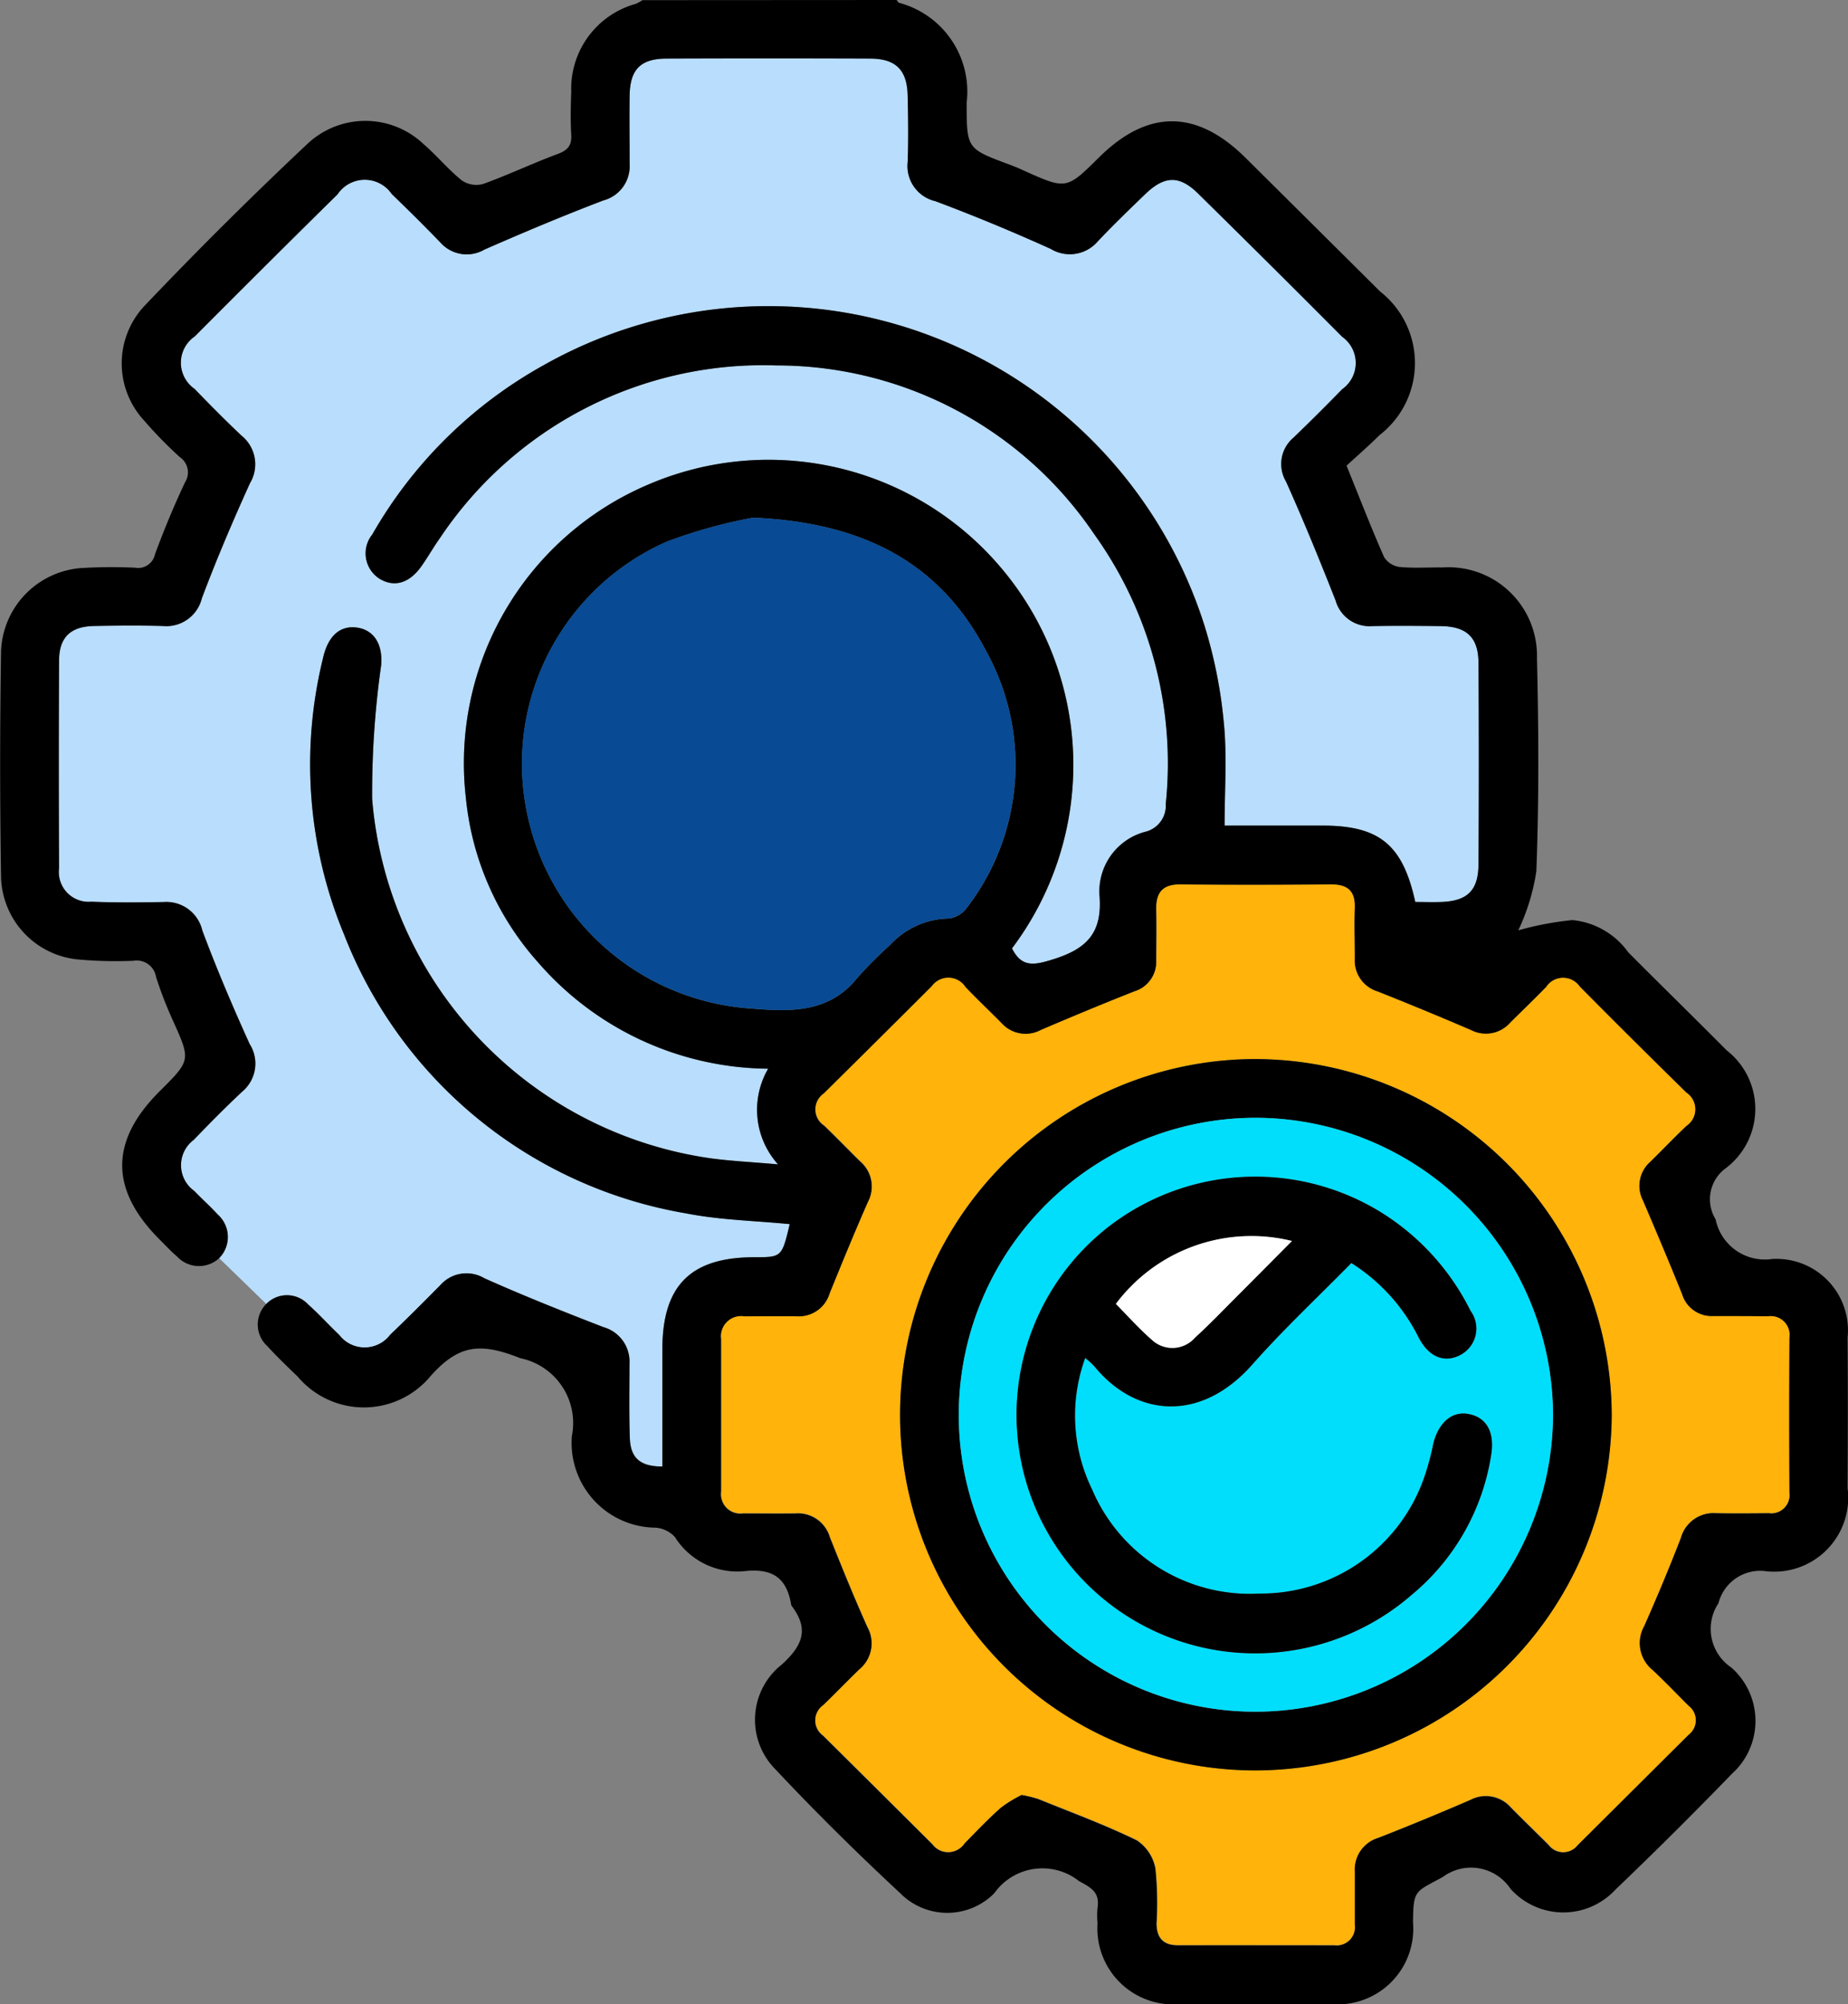 <svg xmlns="http://www.w3.org/2000/svg" width="61.453" height="66.62" viewBox="0 0 61.453 66.62">
  <rect x="0" y="0" width="61.453" height="66.62" fill="#808080" stroke="none"/>
  <g id="Grupo_146507" data-name="Grupo 146507" transform="translate(-317.999 -12189)">
    <g id="Grupo_132280" data-name="Grupo 132280" transform="translate(2607.488 12116.949)">
      <path id="Trazado_192834" data-name="Trazado 192834" d="M-2272.158,123.88a1,1,0,0,0-.047-1.452c-.246-.274-.526-.517-.78-.784a1.05,1.05,0,0,1-.013-1.7c.525-.548,1.059-1.088,1.614-1.606a1.212,1.212,0,0,0,.241-1.579c-.562-1.239-1.1-2.494-1.573-3.768a1.228,1.228,0,0,0-1.285-.95c-.8.013-1.605.022-2.406-.011a.991.991,0,0,1-1.074-1.112q-.018-3.448,0-6.9c0-.778.383-1.14,1.172-1.153.759-.013,1.518-.019,2.277,0a1.216,1.216,0,0,0,1.3-.92c.487-1.293,1.031-2.567,1.6-3.826a1.222,1.222,0,0,0-.275-1.576c-.537-.5-1.055-1.03-1.568-1.56a1.058,1.058,0,0,1,.007-1.743q2.363-2.375,4.75-4.725a1.086,1.086,0,0,1,1.8-.01c.547.526,1.086,1.061,1.613,1.607a1.169,1.169,0,0,0,1.472.24c1.306-.572,2.622-1.126,3.954-1.633a1.176,1.176,0,0,0,.872-1.21c0-.759-.008-1.518,0-2.277.013-.867.365-1.224,1.232-1.228q3.383-.013,6.765,0c.855,0,1.23.377,1.248,1.23.016.737.026,1.475,0,2.211a1.2,1.2,0,0,0,.924,1.3c1.295.484,2.573,1.016,3.833,1.585a1.225,1.225,0,0,0,1.577-.264c.508-.534,1.038-1.047,1.569-1.559.638-.614,1.131-.63,1.745-.026q2.411,2.373,4.8,4.77a1.066,1.066,0,0,1,0,1.744q-.792.817-1.614,1.606a1.145,1.145,0,0,0-.253,1.461c.584,1.3,1.123,2.622,1.647,3.948a1.172,1.172,0,0,0,1.221.859c.759-.016,1.518-.01,2.277,0,.855.01,1.25.368,1.256,1.218q.026,3.35,0,6.7c-.006.871-.368,1.217-1.227,1.252-.3.012-.595,0-.874,0-.417-1.911-1.2-2.539-3.087-2.539h-3.254c0-1.194.085-2.306-.024-3.4a15.677,15.677,0,0,0-.642-3.241,15.211,15.211,0,0,0-22.015-8.642,14.872,14.872,0,0,0-5.662,5.606,1,1,0,0,0,.247,1.475c.489.292.985.147,1.389-.421.213-.3.393-.624.607-.923a12.926,12.926,0,0,1,11.2-5.75,12.743,12.743,0,0,1,10.558,5.6,13.068,13.068,0,0,1,2.385,8.974.893.893,0,0,1-.677.927,2.049,2.049,0,0,0-1.526,2.116c.1,1.258-.433,1.778-1.545,2.125-.627.2-1.043.279-1.364-.365a10.135,10.135,0,0,0-.394-12.685,10.124,10.124,0,0,0-11.705-2.731,10.063,10.063,0,0,0-6.06,10.431,9.6,9.6,0,0,0,2.393,5.445,10.236,10.236,0,0,0,7.657,3.54,2.711,2.711,0,0,0,.328,3.18c-.86-.075-1.551-.108-2.235-.2a13.157,13.157,0,0,1-11.262-11.944,30.245,30.245,0,0,1,.3-4.45c.058-.693-.237-1.177-.819-1.251-.556-.071-.953.288-1.116,1.022a14.747,14.747,0,0,0,.7,9.178,14.871,14.871,0,0,0,11.375,9.274c1.128.223,2.3.244,3.446.358-.263,1.1-.263,1.1-1.187,1.1-2.111,0-3.046.944-3.048,3.064q0,1.947,0,3.893c-.727,0-1.058-.274-1.082-.94-.03-.823-.016-1.648-.012-2.472a1.191,1.191,0,0,0-.867-1.221c-1.329-.515-2.655-1.043-3.957-1.624a1.162,1.162,0,0,0-1.467.23c-.549.555-1.1,1.108-1.665,1.647a1.065,1.065,0,0,1-1.7,0c-.347-.327-.665-.686-1.022-1a.962.962,0,0,0-1.4-.022" transform="translate(-10.044 -10.007)" fill="#b9ddfc"/>
      <path id="Trazado_192835" data-name="Trazado 192835" d="M-2259.672,72.051c.026.032.047.08.081.093a3.056,3.056,0,0,1,2.247,3.318c0,1.531,0,1.531,1.411,2.055.162.06.323.126.481.2,1.425.64,1.425.64,2.514-.438q2.427-2.4,4.867.017,2.24,2.222,4.478,4.446a3.023,3.023,0,0,1-.018,4.77c-.368.365-.76.705-1.1,1.018.439,1.084.821,2.071,1.248,3.039a.719.719,0,0,0,.514.328c.472.046.953.011,1.43.017a2.941,2.941,0,0,1,3.14,3.012c.056,2.362.069,4.729-.021,7.089a7.049,7.049,0,0,1-.6,1.961,10.517,10.517,0,0,1,1.8-.341,2.59,2.59,0,0,1,1.857,1.072c1.085,1.092,2.188,2.167,3.273,3.259a2.468,2.468,0,0,1-.028,3.916,1.275,1.275,0,0,0-.341,1.7,1.67,1.67,0,0,0,1.873,1.32,2.376,2.376,0,0,1,2.517,2.611c.012,1.67.008,3.339,0,5.009a2.459,2.459,0,0,1-2.712,2.758,1.431,1.431,0,0,0-1.582,1.062,1.544,1.544,0,0,0,.42,2.134,2.362,2.362,0,0,1,.029,3.536q-1.9,1.963-3.875,3.852a2.359,2.359,0,0,1-3.491-.028,1.575,1.575,0,0,0-2.25-.392c-.929.508-.981.415-.991,1.516a2.513,2.513,0,0,1-2.723,2.709q-2.5.012-5.009,0a2.526,2.526,0,0,1-2.759-2.684,2.842,2.842,0,0,1,0-.52c.076-.5-.193-.658-.611-.881a1.961,1.961,0,0,0-2.822.4,2.2,2.2,0,0,1-3.127,0c-1.428-1.328-2.82-2.7-4.154-4.122a2.336,2.336,0,0,1,.216-3.481c.691-.63.912-1.172.333-1.94a.138.138,0,0,1-.024-.06c-.148-.865-.605-1.2-1.522-1.106a2.449,2.449,0,0,1-2.342-1.131.976.976,0,0,0-.641-.312,2.816,2.816,0,0,1-2.785-3.052,2.2,2.2,0,0,0-1.716-2.581c-1.32-.524-2.042-.463-2.983.594a2.879,2.879,0,0,1-4.42.017c-.344-.331-.689-.661-1.01-1.013a.968.968,0,0,1-.036-1.4.962.962,0,0,1,1.4.022c.357.315.675.674,1.022,1a1.065,1.065,0,0,0,1.7,0c.565-.539,1.116-1.092,1.665-1.647a1.162,1.162,0,0,1,1.468-.23c1.3.581,2.627,1.109,3.957,1.624a1.191,1.191,0,0,1,.867,1.221c0,.824-.017,1.649.012,2.472.024.666.356.944,1.082.94q0-1.945,0-3.892c0-2.12.937-3.059,3.048-3.064.924,0,.924,0,1.187-1.1-1.149-.114-2.317-.135-3.446-.358a14.871,14.871,0,0,1-11.375-9.274,14.748,14.748,0,0,1-.7-9.178c.163-.734.56-1.093,1.116-1.022.582.074.877.559.819,1.251a30.212,30.212,0,0,0-.3,4.45,13.157,13.157,0,0,0,11.262,11.944c.684.091,1.375.124,2.235.2a2.712,2.712,0,0,1-.328-3.18,10.236,10.236,0,0,1-7.656-3.54,9.6,9.6,0,0,1-2.394-5.445,10.063,10.063,0,0,1,6.06-10.431,10.124,10.124,0,0,1,11.705,2.731,10.135,10.135,0,0,1,.394,12.685c.32.644.736.56,1.364.365,1.112-.347,1.647-.867,1.545-2.125a2.049,2.049,0,0,1,1.526-2.116.893.893,0,0,0,.678-.927,13.068,13.068,0,0,0-2.386-8.974,12.743,12.743,0,0,0-10.558-5.6,12.926,12.926,0,0,0-11.2,5.75c-.214.3-.394.623-.607.923-.4.568-.9.713-1.389.421a1,1,0,0,1-.247-1.475,14.875,14.875,0,0,1,5.661-5.606,15.21,15.21,0,0,1,22.015,8.642,15.677,15.677,0,0,1,.643,3.241c.108,1.093.024,2.2.024,3.4h3.254c1.888,0,2.67.628,3.087,2.539.279,0,.577.01.874,0,.86-.035,1.222-.381,1.228-1.252q.022-3.35,0-6.7c-.006-.851-.4-1.208-1.256-1.218-.759-.009-1.518-.015-2.277,0a1.173,1.173,0,0,1-1.221-.859c-.524-1.326-1.062-2.648-1.647-3.948a1.145,1.145,0,0,1,.253-1.461q.82-.79,1.614-1.606a1.067,1.067,0,0,0,0-1.744q-2.387-2.4-4.8-4.77c-.614-.6-1.106-.588-1.744.026-.531.511-1.062,1.024-1.569,1.559a1.225,1.225,0,0,1-1.578.264c-1.26-.569-2.539-1.1-3.833-1.585a1.2,1.2,0,0,1-.924-1.3c.028-.736.018-1.475,0-2.211-.019-.853-.393-1.227-1.248-1.23q-3.383-.013-6.766,0c-.867,0-1.218.36-1.232,1.228-.012.759,0,1.518,0,2.277a1.176,1.176,0,0,1-.872,1.21c-1.333.507-2.648,1.061-3.954,1.633a1.17,1.17,0,0,1-1.472-.24c-.527-.546-1.067-1.08-1.613-1.607a1.087,1.087,0,0,0-1.8.01q-2.387,2.351-4.75,4.725a1.058,1.058,0,0,0-.006,1.743c.513.53,1.031,1.055,1.568,1.56a1.221,1.221,0,0,1,.274,1.576c-.571,1.259-1.114,2.533-1.6,3.826a1.216,1.216,0,0,1-1.3.92c-.759-.021-1.518-.015-2.277,0-.789.014-1.168.375-1.171,1.153q-.017,3.448,0,6.9a.99.99,0,0,0,1.074,1.112c.8.033,1.6.025,2.406.011a1.228,1.228,0,0,1,1.285.95c.477,1.274,1.01,2.529,1.572,3.768a1.212,1.212,0,0,1-.241,1.579c-.554.518-1.089,1.058-1.614,1.606a1.05,1.05,0,0,0,.014,1.7c.254.267.534.51.78.784a1,1,0,0,1,.047,1.452.993.993,0,0,1-1.4-.057c-.2-.17-.375-.361-.559-.544-1.681-1.67-1.686-3.29-.014-4.953,1.036-1.031,1.028-1.028.435-2.348a12.96,12.96,0,0,1-.561-1.452.649.649,0,0,0-.747-.533,13.9,13.9,0,0,1-1.818-.041,2.829,2.829,0,0,1-2.588-2.713q-.06-3.772,0-7.545a2.883,2.883,0,0,1,2.767-2.761,16.669,16.669,0,0,1,1.691-.006.572.572,0,0,0,.661-.448c.3-.811.632-1.613,1-2.392a.613.613,0,0,0-.177-.838,14.035,14.035,0,0,1-1.18-1.209,2.794,2.794,0,0,1-.008-3.8q2.643-2.779,5.442-5.409a2.81,2.81,0,0,1,3.853.015c.443.381.818.842,1.272,1.207a.86.86,0,0,0,.708.119c.834-.3,1.637-.684,2.468-.992.34-.125.487-.281.464-.65-.029-.475-.016-.954,0-1.431a2.926,2.926,0,0,1,2.146-2.915,1.463,1.463,0,0,0,.222-.123Zm4.158,59.664a4.761,4.761,0,0,1,.54.138c1.1.446,2.221.857,3.287,1.377a1.431,1.431,0,0,1,.619.945,11.074,11.074,0,0,1,.037,1.816c0,.468.211.727.709.726,1.734-.005,3.468,0,5.2,0a.6.6,0,0,0,.675-.68c0-.585,0-1.171,0-1.756a1.106,1.106,0,0,1,.789-1.135q1.539-.6,3.057-1.26a1.111,1.111,0,0,1,1.358.258c.41.417.832.823,1.247,1.236a.606.606,0,0,0,.964.012q1.845-1.833,3.688-3.669a.6.6,0,0,0,0-.959c-.4-.4-.788-.806-1.2-1.19a1.155,1.155,0,0,1-.276-1.466c.428-.968.838-1.945,1.219-2.932a1.131,1.131,0,0,1,1.176-.822c.585.009,1.17,0,1.756,0a.6.6,0,0,0,.676-.682q-.011-2.569,0-5.137a.625.625,0,0,0-.71-.718c-.607-.005-1.214,0-1.821-.007a1.03,1.03,0,0,1-1.036-.726c-.416-1.044-.854-2.078-1.3-3.111a1.067,1.067,0,0,1,.245-1.3c.4-.393.791-.8,1.2-1.19a.661.661,0,0,0,0-1.1q-1.787-1.754-3.551-3.531a.67.67,0,0,0-1.109.013c-.391.405-.8.794-1.2,1.193a1.079,1.079,0,0,1-1.3.247q-1.549-.664-3.115-1.287a1.075,1.075,0,0,1-.757-1.088c0-.564-.015-1.128,0-1.691s-.23-.782-.779-.778c-1.669.013-3.338.017-5.007,0-.6-.007-.819.268-.808.828s0,1.127,0,1.691a1.032,1.032,0,0,1-.728,1.035c-1.045.412-2.083.844-3.116,1.286a1.074,1.074,0,0,1-1.305-.229c-.4-.4-.807-.787-1.2-1.2a.676.676,0,0,0-1.113-.035q-1.793,1.794-3.6,3.575a.637.637,0,0,0,.013,1.055c.408.388.8.8,1.2,1.191a1.1,1.1,0,0,1,.262,1.354c-.443,1.009-.862,2.028-1.276,3.049a1.069,1.069,0,0,1-1.087.757c-.585-.007-1.17,0-1.756,0a.665.665,0,0,0-.762.753q0,2.536,0,5.072a.639.639,0,0,0,.724.718c.585,0,1.171.009,1.756,0a1.107,1.107,0,0,1,1.134.789c.4,1,.807,2.005,1.249,2.99a1.121,1.121,0,0,1-.265,1.408c-.405.392-.8.8-1.2,1.189a.615.615,0,0,0-.017,1.006q1.826,1.807,3.645,3.62a.653.653,0,0,0,1.063-.028c.392-.4.783-.812,1.2-1.185A4.221,4.221,0,0,1-2255.515,131.715Zm-8.93-42.456a16.887,16.887,0,0,0-2.858.792,8.062,8.062,0,0,0-4.7,8.824,8.157,8.157,0,0,0,7.375,6.692c1.291.105,2.66.218,3.638-1a13.968,13.968,0,0,1,1.1-1.105,2.71,2.71,0,0,1,1.958-.878.882.882,0,0,0,.6-.366,7.793,7.793,0,0,0,.639-8.517C-2258.19,90.825-2260.687,89.423-2264.444,89.259Z"/>
      <path id="Trazado_192836" data-name="Trazado 192836" d="M-2132.3,282.7a4.232,4.232,0,0,0-.692.426c-.422.373-.812.781-1.205,1.185a.652.652,0,0,1-1.063.028q-1.819-1.814-3.645-3.62a.616.616,0,0,1,.017-1.006c.405-.392.8-.8,1.2-1.189a1.121,1.121,0,0,0,.265-1.408c-.442-.985-.851-1.986-1.249-2.99a1.106,1.106,0,0,0-1.134-.789c-.585.007-1.17,0-1.756,0a.639.639,0,0,1-.724-.718q0-2.536,0-5.072a.665.665,0,0,1,.762-.753c.585,0,1.171-.008,1.756,0a1.069,1.069,0,0,0,1.087-.757c.414-1.021.833-2.04,1.276-3.049a1.1,1.1,0,0,0-.261-1.354c-.4-.394-.792-.8-1.2-1.191a.637.637,0,0,1-.013-1.055q1.806-1.781,3.6-3.575a.676.676,0,0,1,1.113.035c.389.408.8.795,1.2,1.2a1.074,1.074,0,0,0,1.305.229c1.033-.442,2.071-.874,3.116-1.286a1.032,1.032,0,0,0,.728-1.035c.005-.564.014-1.127,0-1.691s.21-.835.809-.828c1.669.02,3.338.015,5.007,0,.55,0,.8.223.779.778s0,1.127,0,1.691a1.075,1.075,0,0,0,.757,1.088q1.567.621,3.115,1.287a1.079,1.079,0,0,0,1.3-.247c.4-.4.807-.787,1.2-1.193a.67.67,0,0,1,1.108-.013q1.762,1.779,3.551,3.531a.661.661,0,0,1,0,1.1c-.41.386-.8.8-1.2,1.19a1.067,1.067,0,0,0-.245,1.3c.441,1.033.88,2.068,1.3,3.111a1.029,1.029,0,0,0,1.036.726c.607,0,1.214,0,1.821.007a.625.625,0,0,1,.71.718q-.017,2.568,0,5.137a.6.6,0,0,1-.676.682c-.585.009-1.171.013-1.755,0a1.13,1.13,0,0,0-1.176.822c-.381.987-.791,1.964-1.219,2.932a1.155,1.155,0,0,0,.275,1.466c.413.383.8.792,1.2,1.19a.6.6,0,0,1,0,.959q-1.845,1.834-3.687,3.669a.605.605,0,0,1-.963-.012c-.415-.413-.836-.819-1.247-1.236a1.11,1.11,0,0,0-1.358-.258q-1.518.654-3.057,1.26a1.106,1.106,0,0,0-.789,1.135c0,.585,0,1.171,0,1.756a.6.6,0,0,1-.676.68c-1.734,0-3.468,0-5.2,0-.5,0-.706-.258-.709-.726a11.074,11.074,0,0,0-.037-1.816,1.431,1.431,0,0,0-.619-.945c-1.066-.52-2.185-.931-3.287-1.377A4.771,4.771,0,0,0-2132.3,282.7Zm7.8-24.46a11.829,11.829,0,0,0-11.843,11.8,11.82,11.82,0,0,0,11.8,11.843,11.87,11.87,0,0,0,11.865-11.8A11.876,11.876,0,0,0-2124.5,258.243Z" transform="translate(-123.217 -150.987)" fill="#ffb30b"/>
      <path id="Trazado_192837" data-name="Trazado 192837" d="M-2175.247,177.651c3.757.164,6.254,1.566,7.75,4.44a7.793,7.793,0,0,1-.639,8.517.883.883,0,0,1-.6.366,2.71,2.71,0,0,0-1.958.878,13.971,13.971,0,0,0-1.1,1.105c-.978,1.22-2.347,1.107-3.638,1a8.157,8.157,0,0,1-7.375-6.692,8.062,8.062,0,0,1,4.7-8.824A16.888,16.888,0,0,1-2175.247,177.651Z" transform="translate(-89.197 -88.392)" fill="#084a93"/>
      <path id="Trazado_192838" data-name="Trazado 192838" d="M-2093.962,288.092a11.876,11.876,0,0,1,11.821,11.847,11.87,11.87,0,0,1-11.865,11.8,11.82,11.82,0,0,1-11.8-11.844A11.829,11.829,0,0,1-2093.962,288.092Zm-.009,1.952a9.874,9.874,0,0,0-9.882,9.812,9.863,9.863,0,0,0,9.822,9.932,9.909,9.909,0,0,0,9.938-9.84A9.913,9.913,0,0,0-2093.971,290.043Z" transform="translate(-153.752 -180.836)"/>
      <path id="Trazado_192839" data-name="Trazado 192839" d="M-2083.944,300.069a9.913,9.913,0,0,1,9.878,9.9,9.908,9.908,0,0,1-9.938,9.84,9.863,9.863,0,0,1-9.823-9.932A9.875,9.875,0,0,1-2083.944,300.069Zm3.172,4.828a6.194,6.194,0,0,1,2.254,2.5c.344.65.872.829,1.389.546a.992.992,0,0,0,.319-1.462,8.074,8.074,0,0,0-3.086-3.339,7.976,7.976,0,0,0-8.909.518,7.92,7.92,0,0,0-2.692,8.791,7.938,7.938,0,0,0,12.738,3.47,7.537,7.537,0,0,0,2.638-4.649c.122-.773-.165-1.251-.759-1.359-.539-.1-.983.276-1.164.975a8.424,8.424,0,0,1-.323,1.186,5.749,5.749,0,0,1-5.459,3.809,5.7,5.7,0,0,1-5.563-3.454,5.6,5.6,0,0,1-.232-4.378,3.226,3.226,0,0,1,.3.272c1.359,1.673,3.516,1.907,5.25-.046C-2083.029,307.1-2081.875,306.018-2080.773,304.9Z" transform="translate(-163.779 -190.861)" fill="#00defc"/>
      <path id="Trazado_192840" data-name="Trazado 192840" d="M-2070.958,314.953c-1.1,1.122-2.256,2.2-3.3,3.382-1.734,1.953-3.891,1.719-5.25.046a3.2,3.2,0,0,0-.3-.272,5.6,5.6,0,0,0,.232,4.378,5.7,5.7,0,0,0,5.563,3.454,5.749,5.749,0,0,0,5.459-3.809,8.391,8.391,0,0,0,.323-1.186c.181-.7.625-1.072,1.164-.975.594.107.881.586.759,1.359a7.536,7.536,0,0,1-2.638,4.649,7.938,7.938,0,0,1-12.738-3.47,7.92,7.92,0,0,1,2.692-8.791,7.976,7.976,0,0,1,8.909-.518,8.076,8.076,0,0,1,3.086,3.339.992.992,0,0,1-.32,1.462c-.518.284-1.045.1-1.389-.546A6.2,6.2,0,0,0-2070.958,314.953Zm-7.83,1.358c.388.392.76.813,1.179,1.178a1,1,0,0,0,1.457-.061c.479-.437.928-.906,1.387-1.365.6-.6,1.206-1.212,1.832-1.843A5.63,5.63,0,0,0-2078.788,316.312Z" transform="translate(-173.594 -200.918)"/>
      <path id="Trazado_192841" data-name="Trazado 192841" d="M-2061.772,326.321a5.63,5.63,0,0,1,5.855-2.091c-.626.63-1.228,1.238-1.832,1.843-.459.459-.908.928-1.387,1.365a1,1,0,0,1-1.457.061C-2061.012,327.134-2061.383,326.713-2061.772,326.321Z" transform="translate(-190.61 -210.927)" fill="#fff"/>
    </g>
  </g>
</svg>
